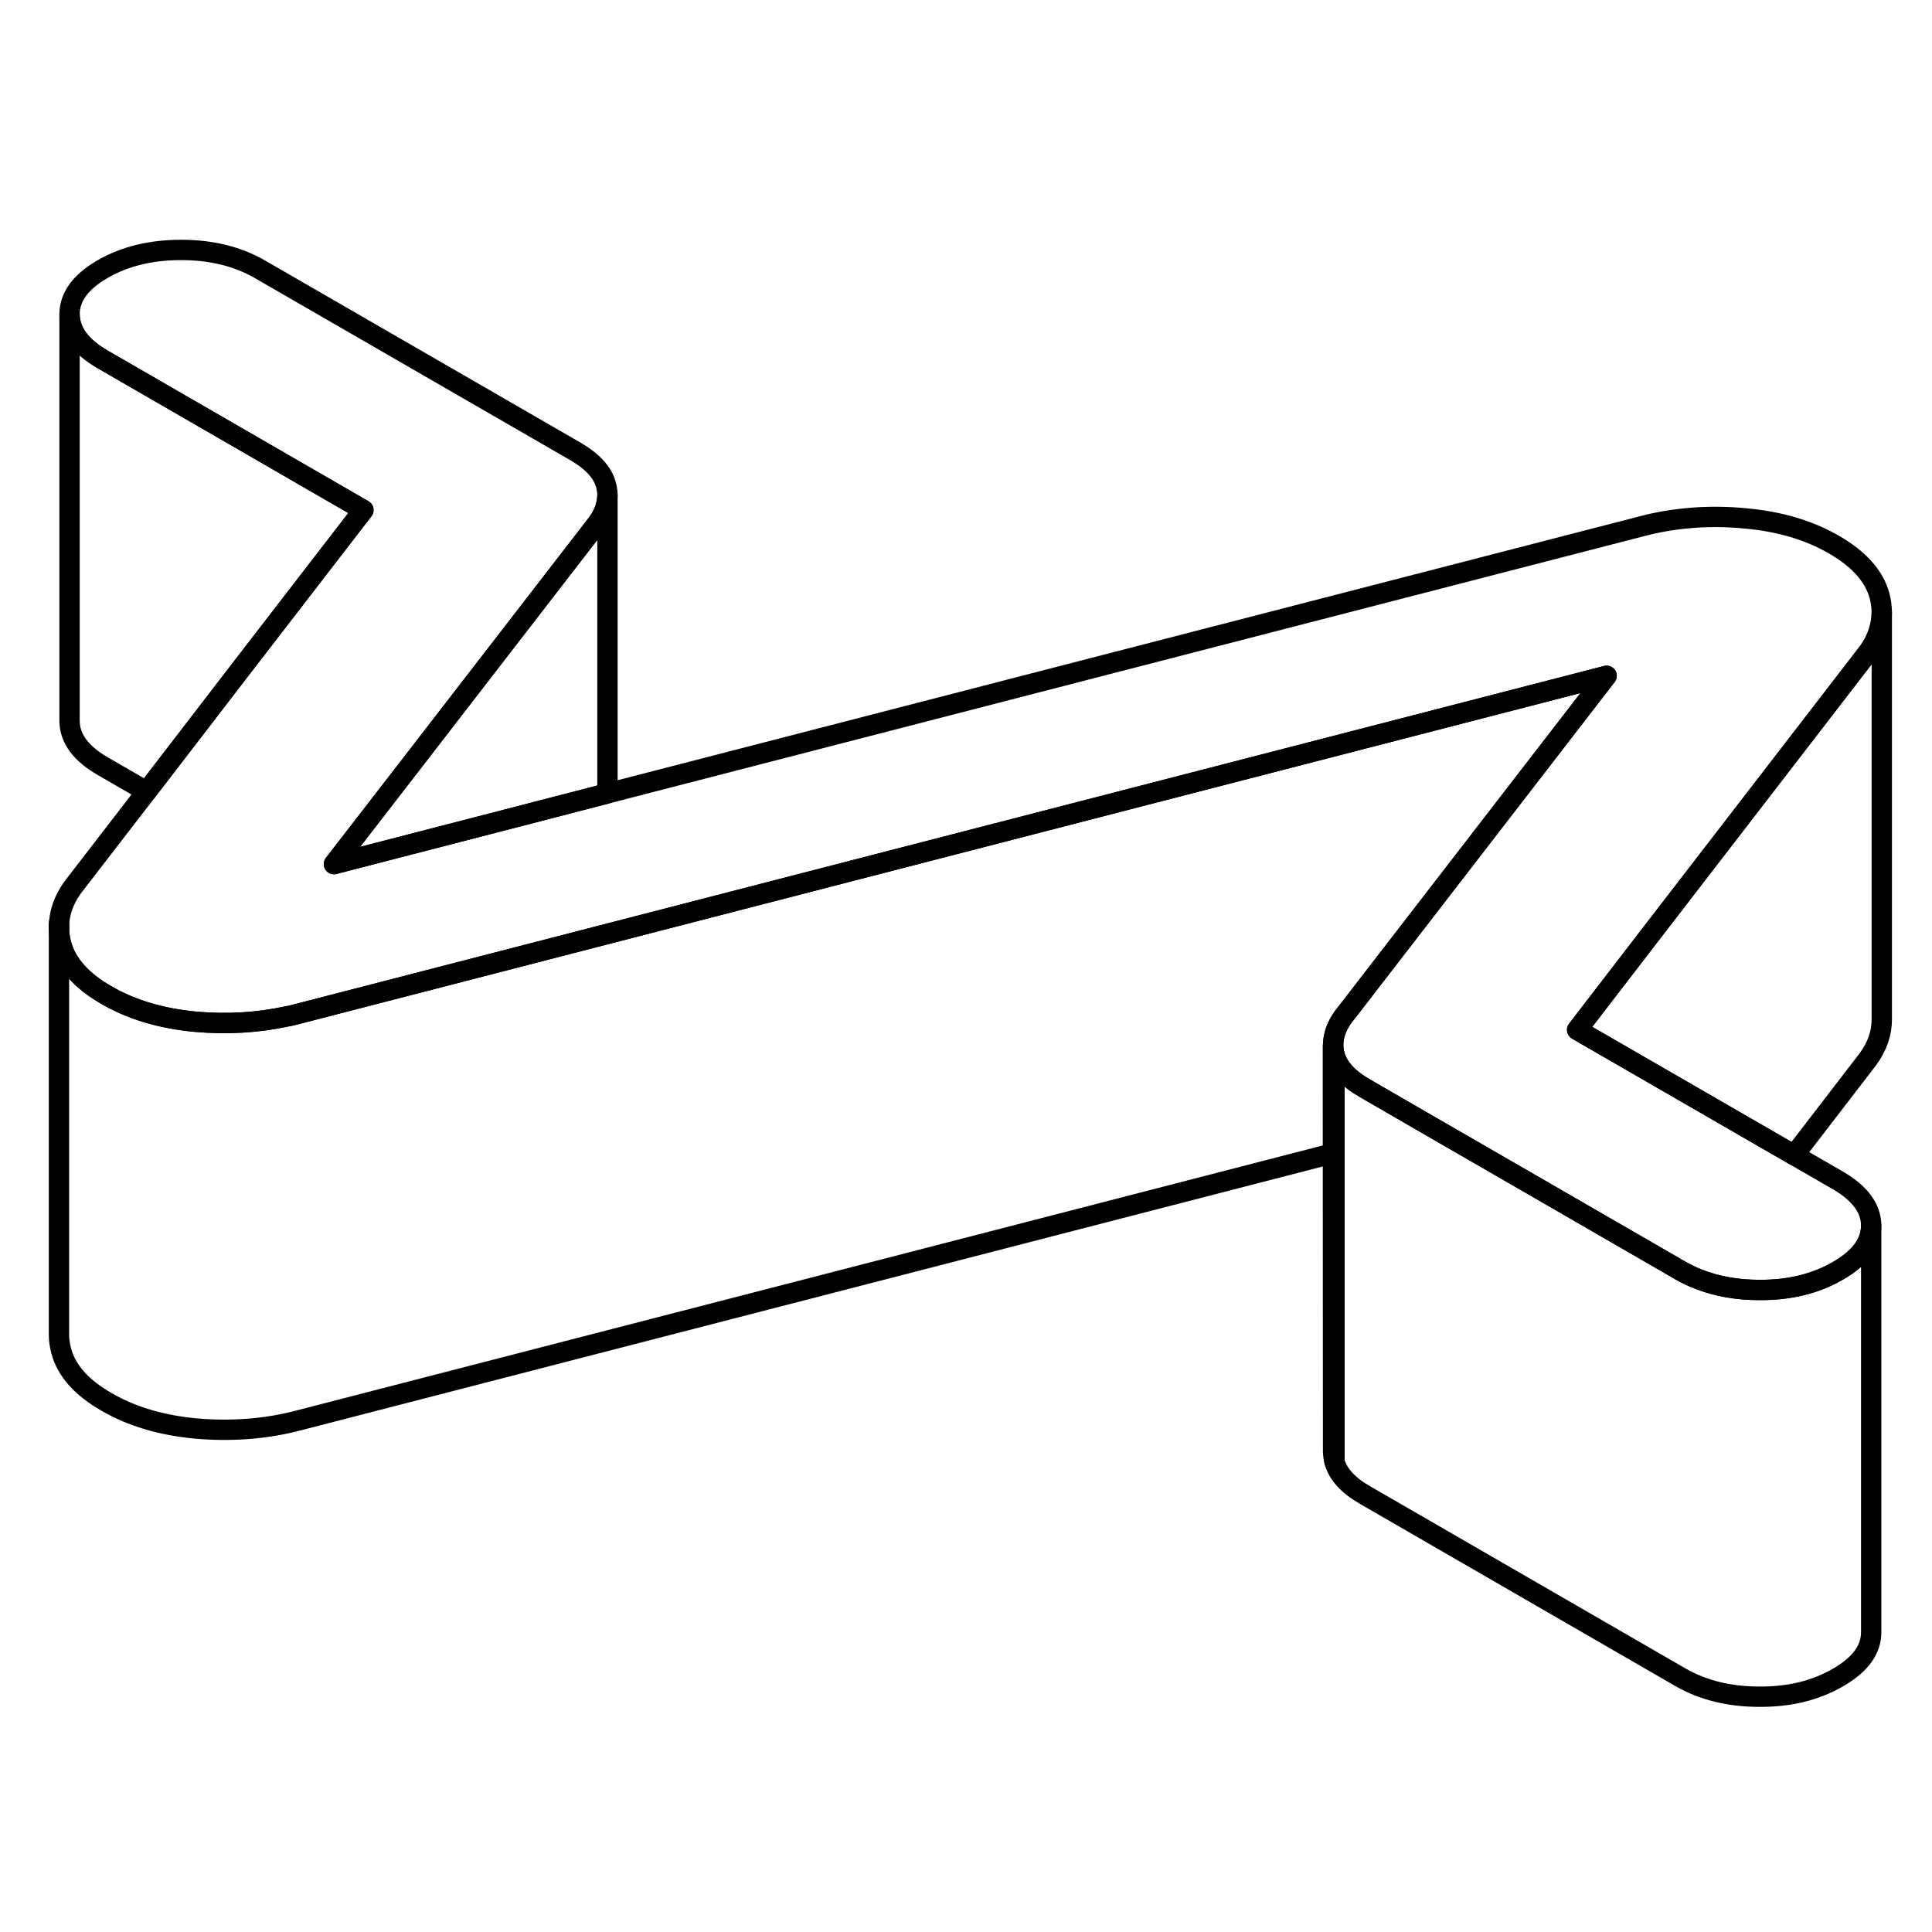 <svg width="24" height="24" viewBox="0 0 95 76" fill="none" xmlns="http://www.w3.org/2000/svg" stroke-width="1px" stroke-linecap="round" stroke-linejoin="round">
    <path d="M65.62 61.42V62.37C65.54 62.06 65.53 61.74 65.62 61.42Z" stroke="currentColor" stroke-linejoin="round"/>
    <path d="M92.53 20.61C92.53 20.89 92.49 21.17 92.41 21.44V21.46C92.3 21.84 92.12 22.21 91.85 22.58L81.32 36.24L77.55 41.14L88.221 47.3L90.35 48.53C91.45 49.16 92.001 49.91 92.01 50.76C92.01 51.62 91.47 52.36 90.37 52.99C89.28 53.62 88.001 53.94 86.51 53.93C85.41 53.93 84.41 53.75 83.52 53.4C83.21 53.28 82.92 53.14 82.64 52.98L75.18 48.67L70.45 45.94L67.13 44.02C66.29 43.54 65.79 42.99 65.62 42.37C65.46 41.76 65.6 41.13 66.05 40.5L66.37 40.09L79.001 23.73L29.06 36.63L14.43 40.41C14.32 40.44 14.21 40.46 14.1 40.48C12.66 40.79 11.16 40.88 9.6 40.74C7.93 40.58 6.47 40.15 5.25 39.44C4.02 38.74 3.271 37.9 3.01 36.93C2.93 36.65 2.9 36.36 2.9 36.09C2.9 35.42 3.12 34.77 3.57 34.14L7.21 29.42L11.9 23.32L17.87 15.58L5.08 8.19C3.98 7.56 3.43 6.82 3.42 5.96C3.42 5.1 3.96 4.36 5.05 3.73C6.14 3.1 7.43 2.79 8.91 2.79C10.39 2.79 11.69 3.11 12.78 3.74L28.3 12.7C29.14 13.19 29.64 13.74 29.8 14.35C29.84 14.52 29.87 14.68 29.87 14.85C29.87 15.01 29.84 15.18 29.8 15.35C29.73 15.64 29.59 15.93 29.38 16.22L20.241 28.05L16.42 32.99L24.971 30.78L29.8 29.53L29.87 29.51L80.99 16.31C82.54 15.94 84.15 15.83 85.82 15.99C87.5 16.14 88.95 16.57 90.18 17.28C91.41 17.99 92.15 18.82 92.42 19.79C92.49 20.07 92.53 20.34 92.53 20.61Z" stroke="currentColor" stroke-linejoin="round"/>
    <path d="M92.01 50.76V70.76C92.01 71.62 91.47 72.36 90.37 72.99C89.28 73.62 88 73.94 86.51 73.93C85.03 73.93 83.74 73.61 82.64 72.98L67.13 64.02C66.29 63.54 65.79 62.99 65.62 62.37V42.37C65.79 42.99 66.29 43.54 67.13 44.02L70.45 45.94L75.18 48.67L82.64 52.98C82.92 53.14 83.21 53.28 83.52 53.4C84.41 53.75 85.41 53.93 86.51 53.93C88 53.94 89.28 53.62 90.37 52.99C91.47 52.36 92.01 51.62 92.01 50.76Z" stroke="currentColor" stroke-linejoin="round"/>
    <path d="M79.001 23.73L66.37 40.09L66.05 40.5C65.6 41.13 65.46 41.76 65.62 42.37V47.19L65.55 47.21L14.43 60.41C12.89 60.78 11.28 60.89 9.6 60.74C7.93 60.58 6.47 60.15 5.25 59.44C4.02 58.74 3.271 57.9 3.01 56.93C2.941 56.66 2.9 56.4 2.9 56.14V36.09C2.9 36.36 2.93 36.65 3.01 36.93C3.271 37.9 4.02 38.74 5.25 39.44C6.47 40.15 7.93 40.58 9.6 40.74C11.16 40.88 12.66 40.79 14.1 40.48C14.21 40.46 14.32 40.44 14.43 40.41L29.06 36.63L79.001 23.73Z" stroke="currentColor" stroke-linejoin="round"/>
    <path d="M17.87 15.58L11.9 23.32L7.21 29.42L5.08 28.19C3.98 27.56 3.43 26.82 3.42 25.96V5.96C3.43 6.82 3.98 7.56 5.08 8.19L17.87 15.58Z" stroke="currentColor" stroke-linejoin="round"/>
    <path d="M92.531 20.61V40.63C92.531 41.3 92.311 41.95 91.851 42.58L88.221 47.3L77.551 41.14L81.321 36.24L91.851 22.58C92.121 22.21 92.301 21.84 92.411 21.46V21.44C92.491 21.17 92.531 20.89 92.531 20.61Z" stroke="currentColor" stroke-linejoin="round"/>
    <path d="M65.54 41.93L65.55 61.87" stroke="currentColor" stroke-linejoin="round"/>
    <path d="M2.9 36.09V35.92" stroke="currentColor" stroke-linejoin="round"/>
    <path d="M29.87 14.85V29.51L29.8 29.53L24.97 30.78L16.42 32.99L20.24 28.05L29.38 16.22C29.59 15.93 29.73 15.64 29.8 15.35C29.84 15.18 29.87 15.01 29.87 14.85Z" stroke="currentColor" stroke-linejoin="round"/>
</svg>